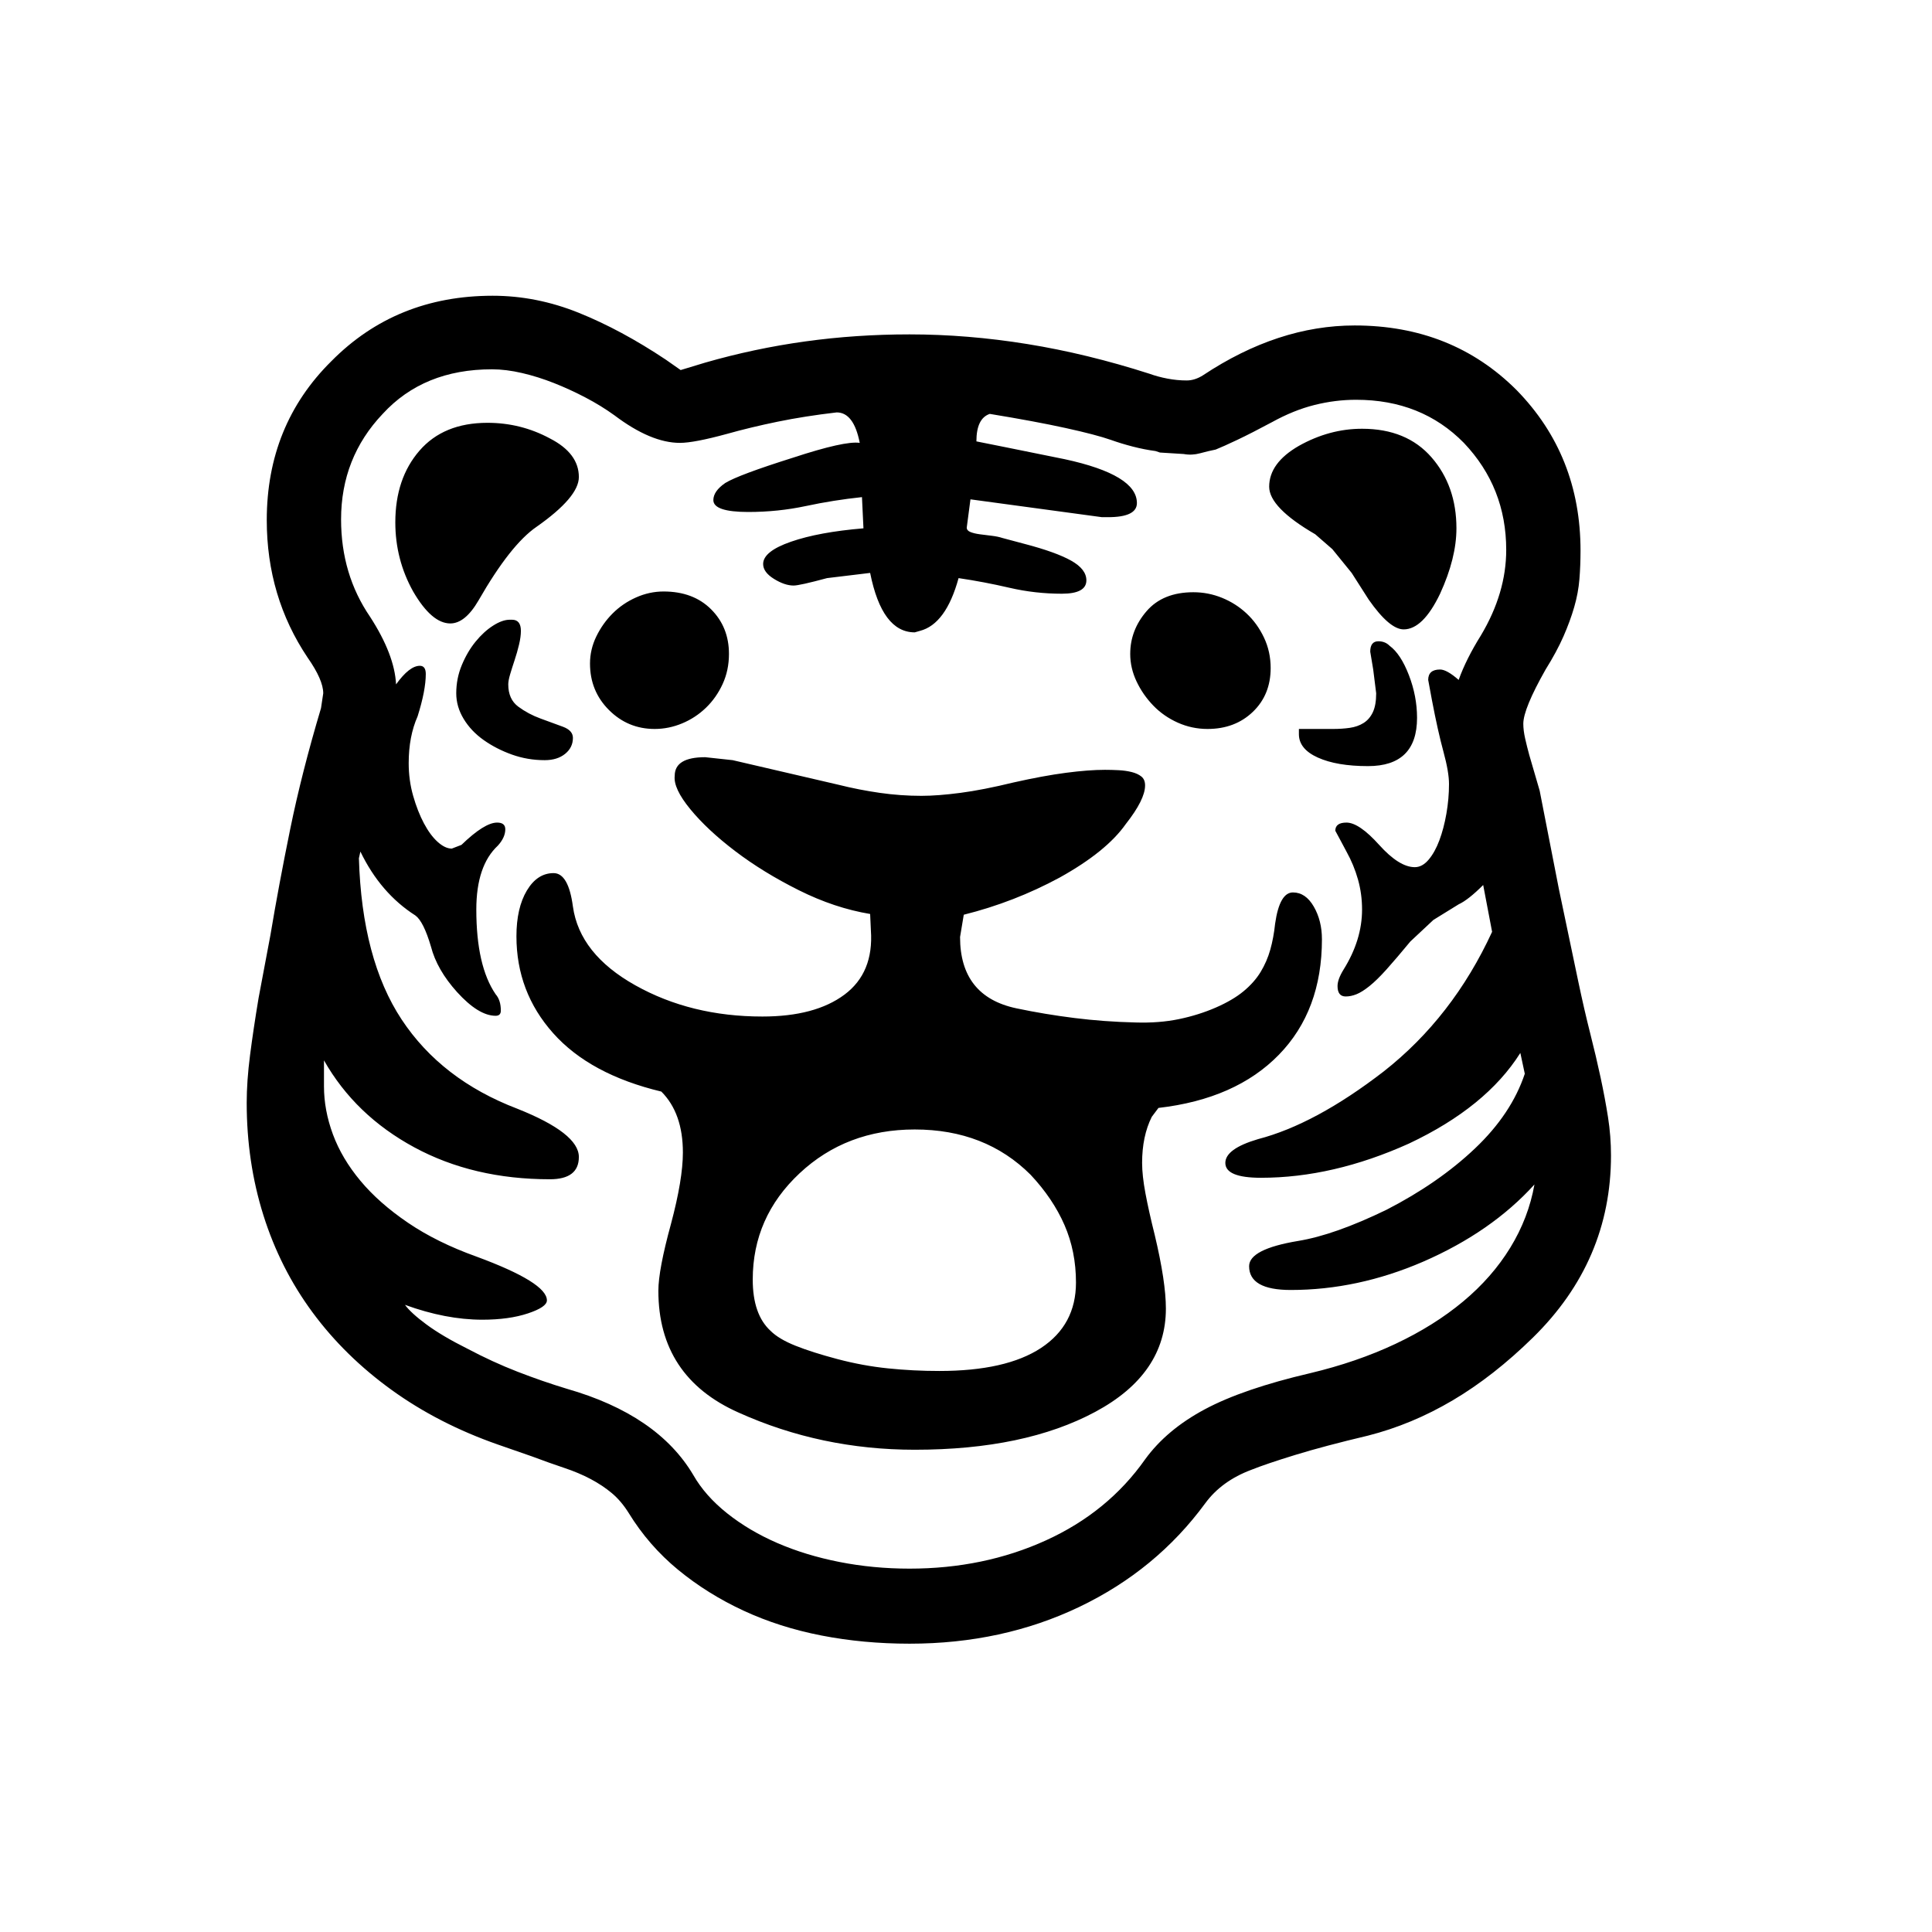 <svg xmlns="http://www.w3.org/2000/svg"
    viewBox="0 0 2600 2600">
  <!--
Digitized data copyright © 2011, Google Corporation.
Android is a trademark of Google and may be registered in certain jurisdictions.
Licensed under the Apache License, Version 2.0
http://www.apache.org/licenses/LICENSE-2.0
  -->
<path d="M1907 966L1907 966Q1907 1031 1841 1031L1841 1031Q1799 1031 1773.5 1019.5 1748 1008 1748 988L1748 988 1748 981 1794 981Q1806 981 1816.5 979.5 1827 978 1835 973 1843 968 1847.5 958.5 1852 949 1852 933L1852 933 1848 901 1844 877Q1844 863 1855 863L1855 863Q1864 863 1870 869L1870 869Q1885 880 1896 908.5 1907 937 1907 966ZM771 993L771 993Q771 1006 760.5 1014.5 750 1023 733 1023L733 1023Q710 1023 689 1015.5 668 1008 651 996 634 984 624 967.5 614 951 614 933L614 933Q614 913 621.5 895 629 877 640 863.5 651 850 663.5 842 676 834 686 834L686 834 689 834Q701 834 701 849L701 849Q701 857 698.5 867.5 696 878 692.5 888.5 689 899 686.5 907.5 684 916 684 921L684 921Q684 941 697.5 951 711 961 727.5 967 744 973 757.5 978 771 983 771 993ZM794 893L794 893Q794 874 802.5 856.5 811 839 824.5 825.5 838 812 856 804 874 796 893 796L893 796Q933 796 957 820 981 844 981 880L981 880Q981 902 972.5 920.5 964 939 950 952.5 936 966 918 973.5 900 981 881 981L881 981Q845 981 819.5 955.5 794 930 794 893ZM1625 981L1625 981Q1604 981 1585 972.5 1566 964 1552 949.5 1538 935 1529.5 917 1521 899 1521 880L1521 880Q1521 848 1543 822.5 1565 797 1606 797L1606 797Q1626 797 1644.5 804.5 1663 812 1677.5 825.5 1692 839 1701 858 1710 877 1710 899L1710 899Q1710 935 1686 958 1662 981 1625 981ZM606 839L606 839Q581 839 556 796L556 796Q532 753 532 703L532 703Q532 644 564.5 606.5 597 569 656 569L656 569Q701 569 740 590L740 590Q779 610 779 642L779 642Q779 669 722 709L722 709Q687 733 644 808L644 808Q626 839 606 839ZM1708 655L1708 655Q1708 623 1748 600L1748 600Q1789 577 1833 577L1833 577Q1893 577 1926.5 615.5 1960 654 1960 711L1960 711Q1960 751 1938 799L1938 799Q1915 847 1889 847L1889 847Q1870 847 1842 807L1842 807 1819 771 1793 739 1770 719Q1708 683 1708 655ZM1264 1845L1264 1845Q1354 1845 1401 1814 1448 1783 1448 1726L1448 1726Q1448 1684 1432.5 1648.5 1417 1613 1387 1581L1387 1581Q1326 1520 1231 1520L1231 1520Q1139 1520 1076 1579L1076 1579Q1013 1638 1013 1722L1013 1722Q1013 1769 1037 1791L1037 1791Q1048 1802 1070.5 1811 1093 1820 1127 1829L1127 1829Q1161 1838 1195 1841.5 1229 1845 1264 1845ZM1537 1565L1537 1565Q1537 1582 1541.5 1606 1546 1630 1554 1662L1554 1662Q1569 1725 1569 1761L1569 1761Q1569 1849 1474 1900L1474 1900Q1379 1951 1231 1951L1231 1951Q1105 1951 994 1901L994 1901Q886 1853 886 1737L886 1737Q886 1709 903 1647L903 1647Q919 1587 919 1551L919 1551Q919 1498 890 1469L890 1469Q794 1446 744.5 1390.5 695 1335 695 1260L695 1260Q695 1222 709 1198.5 723 1175 745 1175L745 1175Q765 1175 771 1220L771 1220Q780 1284 855 1326L855 1326Q930 1368 1026 1368L1026 1368Q1097 1368 1136.5 1338.5 1176 1309 1172 1252L1172 1252 1171 1230Q1123 1222 1075 1198 1027 1174 989.5 1145.5 952 1117 929 1089 906 1061 908 1044L908 1044Q908 1019 949 1019L949 1019 986 1023 1128 1056Q1156 1063 1184 1067 1212 1071 1240 1071L1240 1071Q1262 1071 1292.5 1067 1323 1063 1364 1053L1364 1053Q1404 1044 1434.5 1040 1465 1036 1487 1036L1487 1036Q1496 1036 1505.5 1036.5 1515 1037 1523 1039 1531 1041 1536 1045 1541 1049 1541 1057L1541 1057Q1541 1076 1515 1109L1515 1109Q1489 1146 1426 1181L1426 1181Q1365 1214 1297 1231L1297 1231 1292 1261Q1292 1341 1368 1357L1368 1357Q1406 1365 1446 1370 1486 1375 1528 1376L1528 1376Q1560 1377 1586.5 1371.5 1613 1366 1636 1356L1636 1356Q1659 1346 1673.5 1334 1688 1322 1696.5 1308 1705 1294 1709.5 1278 1714 1262 1716 1243L1716 1243Q1722 1201 1740 1201L1740 1201Q1757 1201 1768 1220 1779 1239 1779 1264L1779 1264Q1779 1360 1721 1419.5 1663 1479 1559 1491L1559 1491 1550 1503Q1537 1529 1537 1565ZM2065 1594L2065 1594Q2007 1658 1915 1698L1915 1698Q1827 1736 1737 1736L1737 1736Q1681 1736 1681 1704L1681 1704Q1681 1681 1747 1670L1747 1670Q1796 1662 1866 1628L1866 1628Q1936 1592 1985 1545.5 2034 1499 2052 1445L2052 1445 2046 1417Q2000 1490 1896 1539L1896 1539Q1794 1585 1697 1585L1697 1585Q1649 1585 1649 1565L1649 1565Q1649 1546 1693 1533L1693 1533Q1770 1513 1862 1442L1862 1442Q1955 1369 2008 1254L2008 1254 1996 1191Q1976 1211 1963 1217L1963 1217 1929 1238 1898 1267Q1879 1290 1866 1304.5 1853 1319 1843 1327 1833 1335 1825.5 1338 1818 1341 1811 1341L1811 1341Q1800 1341 1800 1327L1800 1327Q1800 1318 1808 1305L1808 1305Q1833 1265 1833 1224L1833 1224Q1833 1203 1827.5 1183.5 1822 1164 1812 1146L1812 1146 1804 1131 1797 1118Q1797 1107 1812 1107L1812 1107Q1829 1107 1856 1137L1856 1137Q1883 1167 1904 1167L1904 1167Q1914 1167 1922.5 1157 1931 1147 1937 1131 1943 1115 1946.5 1095 1950 1075 1950 1055L1950 1055Q1950 1039 1942.5 1011.5 1935 984 1927 942L1927 942 1922 915Q1922 901 1938 901L1938 901Q1947 901 1963 915L1963 915Q1968 901 1975.5 886 1983 871 1993 855L1993 855Q2027 798 2027 740L2027 740Q2027 656 1970 596L1970 596Q1913 538 1825 538L1825 538Q1797 538 1769 545 1741 552 1712 568L1712 568Q1684 583 1665 592 1646 601 1636 605L1636 605Q1626 607 1615 610 1604 613 1593 611L1593 611 1561 609 1555 607Q1540 605 1524.5 601 1509 597 1495 592L1495 592Q1475 585 1434 576 1393 567 1332 557L1332 557Q1314 563 1314 594L1314 594 1354 602 1433 618Q1530 639 1530 677L1530 677Q1530 696 1491 696L1491 696 1483 696 1306 672 1301 710Q1301 714 1306 716 1311 718 1318.5 719 1326 720 1334.5 721 1343 722 1349 724L1349 724 1379 732Q1421 743 1441.5 754.5 1462 766 1462 781L1462 781Q1462 799 1429 799L1429 799Q1393 799 1358.5 791 1324 783 1290 778L1290 778Q1273 840 1238 849L1238 849 1231 851Q1187 851 1171 771L1171 771 1113 778Q1076 788 1068 788L1068 788Q1056 788 1041.5 779 1027 770 1027 759L1027 759Q1027 742 1064.5 729 1102 716 1162 711L1162 711 1160 669Q1122 673 1084.5 681 1047 689 1007 689L1007 689Q960 689 960 673L960 673Q960 661 976 650L976 650Q994 639 1067 616L1067 616Q1137 593 1157 596L1157 596Q1149 555 1126 555L1126 555Q1083 560 1046.5 567.5 1010 575 978 584L978 584Q934 596 915 596L915 596Q876 596 827 559L827 559Q809 546 788 535 767 524 745.5 515.5 724 507 702.5 502 681 497 662 497L662 497Q570 497 515 557L515 557Q459 616 459 699L459 699Q459 773 498 830L498 830Q531 881 533 921L533 921Q551 896 565 896L565 896Q573 896 573 907L573 907Q573 929 562 964L562 964Q550 991 550 1027L550 1027Q550 1050 556 1071 562 1092 570.5 1108 579 1124 589 1133 599 1142 608 1142L608 1142 621 1137Q652 1107 669 1107L669 1107Q680 1107 680 1116L680 1116Q680 1127 670 1138L670 1138Q641 1165 641 1224L641 1224Q641 1300 667 1338L667 1338Q674 1346 674 1360L674 1360Q674 1367 667 1367L667 1367Q644 1367 615 1335L615 1335Q588 1305 580 1274L580 1274Q570 1240 559 1232L559 1232Q512 1202 485 1146L485 1146 483 1155Q487 1291 540.5 1372 594 1453 696 1492L696 1492Q779 1525 779 1557L779 1557Q779 1587 740 1587L740 1587Q637 1587 557.5 1544 478 1501 436 1427L436 1427 436 1462Q436 1494 448 1526.5 460 1559 485 1589 510 1619 549 1645.5 588 1672 641 1691L641 1691Q736 1726 736 1750L736 1750Q736 1759 710.5 1767.5 685 1776 649 1776L649 1776Q600 1776 545 1756L545 1756Q553 1767 574 1782.5 595 1798 629 1815L629 1815Q663 1833 696.5 1846 730 1859 763 1869L763 1869Q885 1904 933 1985L933 1985Q949 2013 978.5 2036.5 1008 2060 1046 2076.5 1084 2093 1129.5 2102 1175 2111 1224 2111L1224 2111Q1324 2111 1407.5 2073 1491 2035 1541 1964L1541 1964Q1570 1924 1621.5 1896.5 1673 1869 1763 1848L1763 1848Q1826 1833 1878 1808.5 1930 1784 1969 1751.5 2008 1719 2032.5 1679 2057 1639 2065 1594ZM2168 1555L2168 1555Q2168 1697 2063 1800L2063 1800Q2010 1852 1955 1884.5 1900 1917 1841 1932L1841 1932Q1782 1946 1743 1958 1704 1970 1684 1978L1684 1978Q1644 1993 1622 2023L1622 2023Q1556 2113 1452.5 2162.5 1349 2212 1224 2212L1224 2212Q1162 2212 1105.5 2201 1049 2190 1000.5 2167.5 952 2145 912.5 2112.5 873 2080 846 2036L846 2036Q836 2020 823.5 2009.5 811 1999 795 1990.5 779 1982 759.5 1975.5 740 1969 716 1960L716 1960 670 1944Q590 1916 527 1870.5 464 1825 420.5 1766 377 1707 354.5 1635.5 332 1564 332 1484L332 1484Q332 1455 336.5 1420 341 1385 348 1343L348 1343 364 1258Q375 1192 390.5 1116 406 1040 432 953L432 953 435 933Q435 915 414 885L414 885Q359 803 359 700L359 700Q359 572 446 486L446 486Q533 398 663 398L663 398Q722 398 779 421 836 444 896 484L896 484 916 498 949 488Q1015 469 1083.5 459.5 1152 450 1224 450L1224 450Q1302 450 1382.5 463 1463 476 1547 503L1547 503Q1558 507 1571 509.5 1584 512 1597 512L1597 512Q1608 512 1619 505L1619 505Q1720 438 1823 438L1823 438Q1954 438 2041 525L2041 525Q2127 613 2127 741L2127 741Q2127 761 2125.5 779.5 2124 798 2118.5 817 2113 836 2104 856.5 2095 877 2080 901L2080 901Q2050 954 2050 974L2050 974Q2050 983 2052.5 994 2055 1005 2058 1016L2058 1016 2072 1064 2098 1197 2124 1321Q2132 1359 2140 1390.5 2148 1422 2154 1450 2160 1478 2164 1503.5 2168 1529 2168 1555Z"/>
</svg>